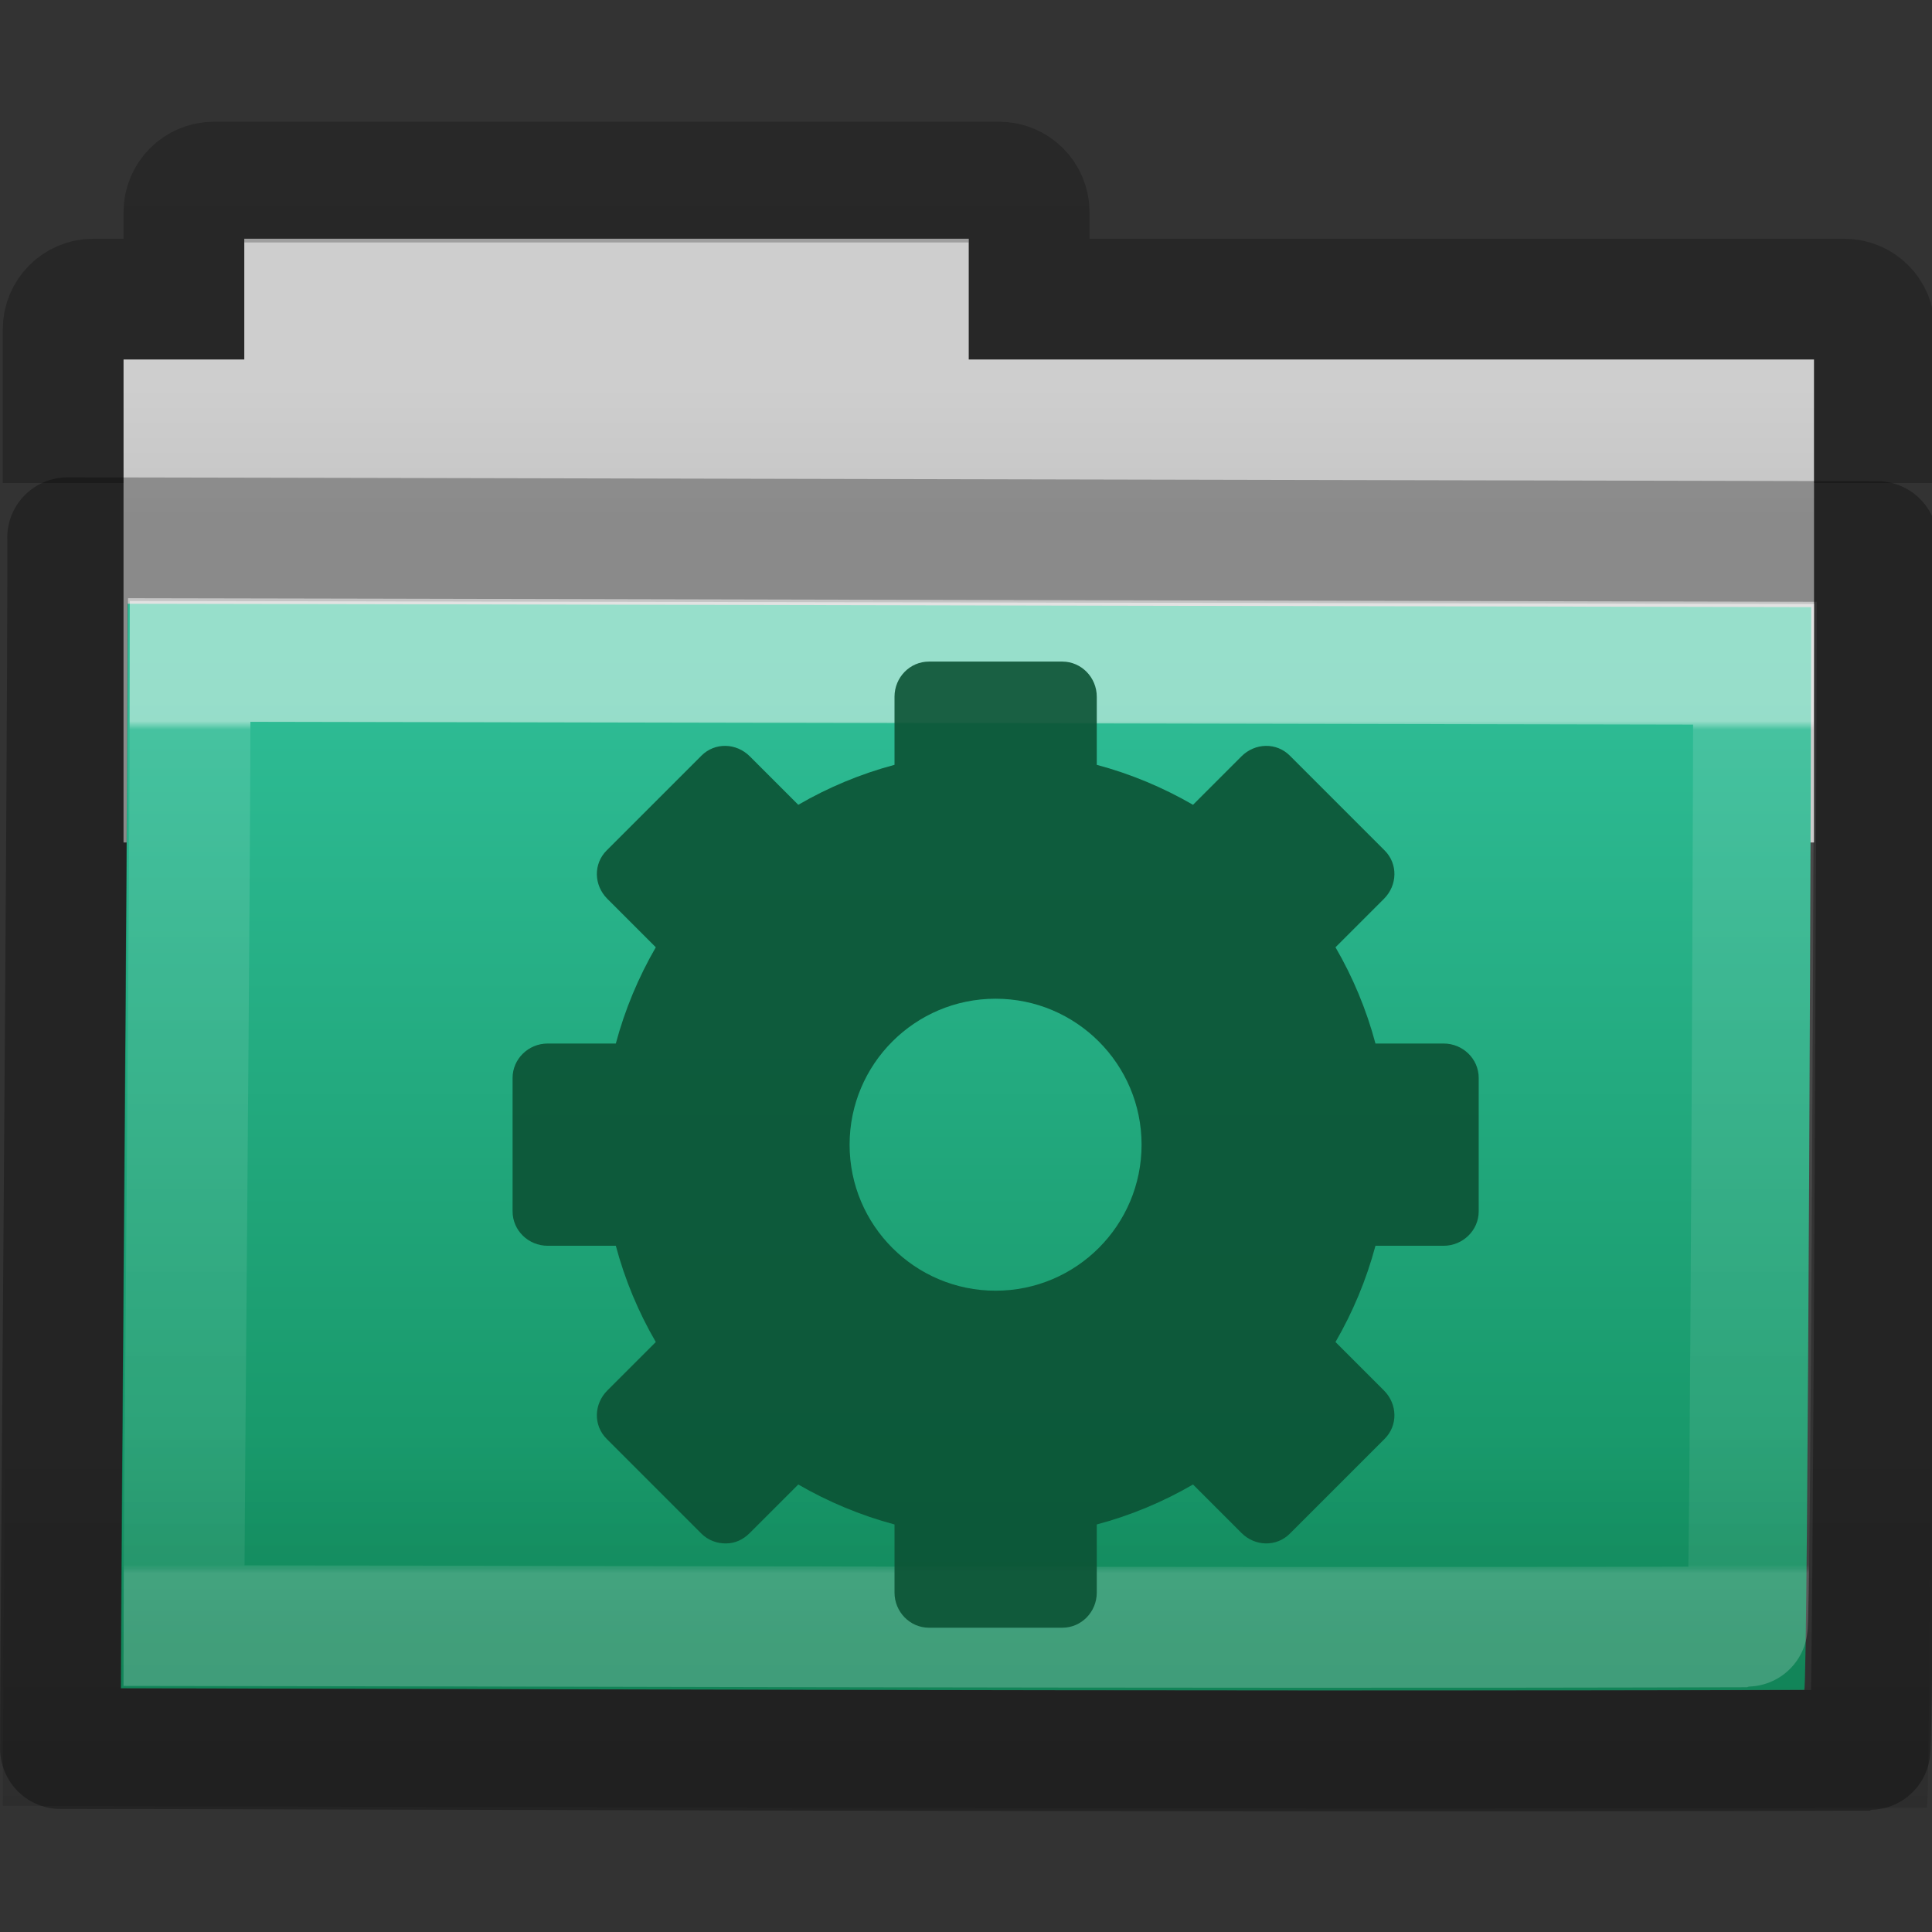 <svg height="16" width="16" xmlns="http://www.w3.org/2000/svg" xmlns:xlink="http://www.w3.org/1999/xlink"><rect width="100%" height="100%" fill="#333333" stroke="none"/><linearGradient id="a" gradientTransform="matrix(.892 0 0 .94 3.144 5.347)" gradientUnits="userSpaceOnUse" x1="11.35" x2="11.35" y1=".667" y2="8.172"><stop offset="0" stop-color="#fff"/><stop offset=".01" stop-color="#fff" stop-opacity=".235"/><stop offset=".99" stop-color="#fff" stop-opacity=".157"/><stop offset="1" stop-color="#fff" stop-opacity=".392"/></linearGradient><linearGradient id="b" gradientTransform="matrix(.382 0 0 .329 -18.242 .282)" gradientUnits="userSpaceOnUse" x1="76.041" x2="76.041" y1="49.372" y2="35.431"><stop offset="0" stop-color="#0a0a0a" stop-opacity=".498"/><stop offset="1" stop-color="#0a0a0a" stop-opacity="0"/></linearGradient><linearGradient id="c" gradientTransform="matrix(.31 0 0 .306 -15.363 .469)" gradientUnits="userSpaceOnUse" x1="84.309" x2="84.309" y1="16.111" y2="42.924"><stop offset="0" stop-color="#2fbe97"/><stop offset="1" stop-color="#139060"/></linearGradient><linearGradient id="d" gradientTransform="matrix(.311 0 0 .275 20.177 -.103)" gradientUnits="userSpaceOnUse" x1="-51.786" x2="-51.786" y1="53.514" y2="2.061"><stop offset="0" stop-opacity=".322"/><stop offset="1" stop-opacity=".278"/></linearGradient><linearGradient id="e" gradientTransform="matrix(.333 0 0 .33 -17.441 -.648)" gradientUnits="userSpaceOnUse" x1="62.989" x2="62.989" y1="11.645" y2="15.385"><stop offset="0" stop-color="#cecece"/><stop offset="1" stop-color="#c4c4c4"/></linearGradient><path d="m2.023 1.977v1h-1v4h14v-4h-7v-1z" fill="url(#e)"/><path d="m15.523 4v-1.273c0-.139-.112-.25-.25-.25h-6.75v-.719c0-.139-.112-.25-.25-.25h-6.5c-.139 0-.25.112-.25.25v.719h-.75c-.139 0-.25.112-.25.25v1.273" fill="none" opacity=".8" stroke="url(#d)"/><path d="m1.056 5c.705 0 13.398.028 13.944.028 0 .554-.027 8.967-.058 8.967-4.894.016-12.517-.013-13.942-.013 0-1.046.056-6.83.056-8.983z" fill="url(#c)"/><path d="m.087 3.977c.805 0 15.312.034 15.936.034 0 .677-.03 10.96-.066 10.96-5.593.02-14.305-.015-15.934-.015 0-1.278.064-8.348.064-10.979z" fill="url(#b)" opacity=".4"/><path d="m1.575 5.477c.654 0 12.441.025 12.948.025 0 .493-.025 7.971-.054 7.971-4.545.014-11.623-.011-12.946-.011 0-.93.052-6.071.052-7.985z" fill="none" opacity=".5" stroke="url(#a)" stroke-linecap="round"/><path d="m.56 4.453c.757 0 14.4.032 14.987.032 0 .619-.029 10.01-.062 10.01-5.26.018-13.453-.014-14.984-.014 0-1.167.06-7.625.06-10.027z" fill="none" opacity=".3" stroke="#000" stroke-linecap="round" stroke-linejoin="round"/><path d="m7.693 13.48c-.157 0-.285-.131-.285-.291v-.564c-.281-.075-.55-.188-.797-.331l-.401.401c-.057.057-.124.087-.198.087-.073.001-.148-.026-.203-.081l-.785-.785c-.111-.111-.107-.288.006-.401l.401-.401c-.143-.246-.256-.515-.331-.797h-.564c-.16 0-.291-.127-.291-.285v-1.105c0-.157.131-.285.291-.285h.564c.075-.281.188-.55.331-.797l-.401-.401c-.113-.113-.117-.29-.006-.401l.785-.785c.111-.111.288-.107.401.006l.401.401c.246-.143.515-.256.797-.331v-.564c0-.16.127-.291.285-.291h1.105c.157 0 .285.131.285.291v.564c.281.075.55.188.797.331l.401-.401c.113-.113.29-.117.401-.006l.785.785c.111.111.107.288-.006.401l-.401.401c.143.246.256.515.331.797h.564c.16 0 .291.127.291.285v1.105c0 .157-.131.285-.291.285h-.564c-.075.281-.188.55-.331.797l.401.401c.113.113.117.29.006.401l-.785.785c-.111.111-.288.107-.401-.006l-.401-.401c-.246.143-.515.256-.797.331v.564c0 .16-.127.291-.285.291h-1.105zm.552-2.791c.668 0 1.209-.542 1.209-1.209 0-.668-.542-1.209-1.209-1.209-.668 0-1.209.542-1.209 1.209 0 .668.542 1.209 1.209 1.209z" display="block" fill="#0c5335" opacity=".9"/></svg>